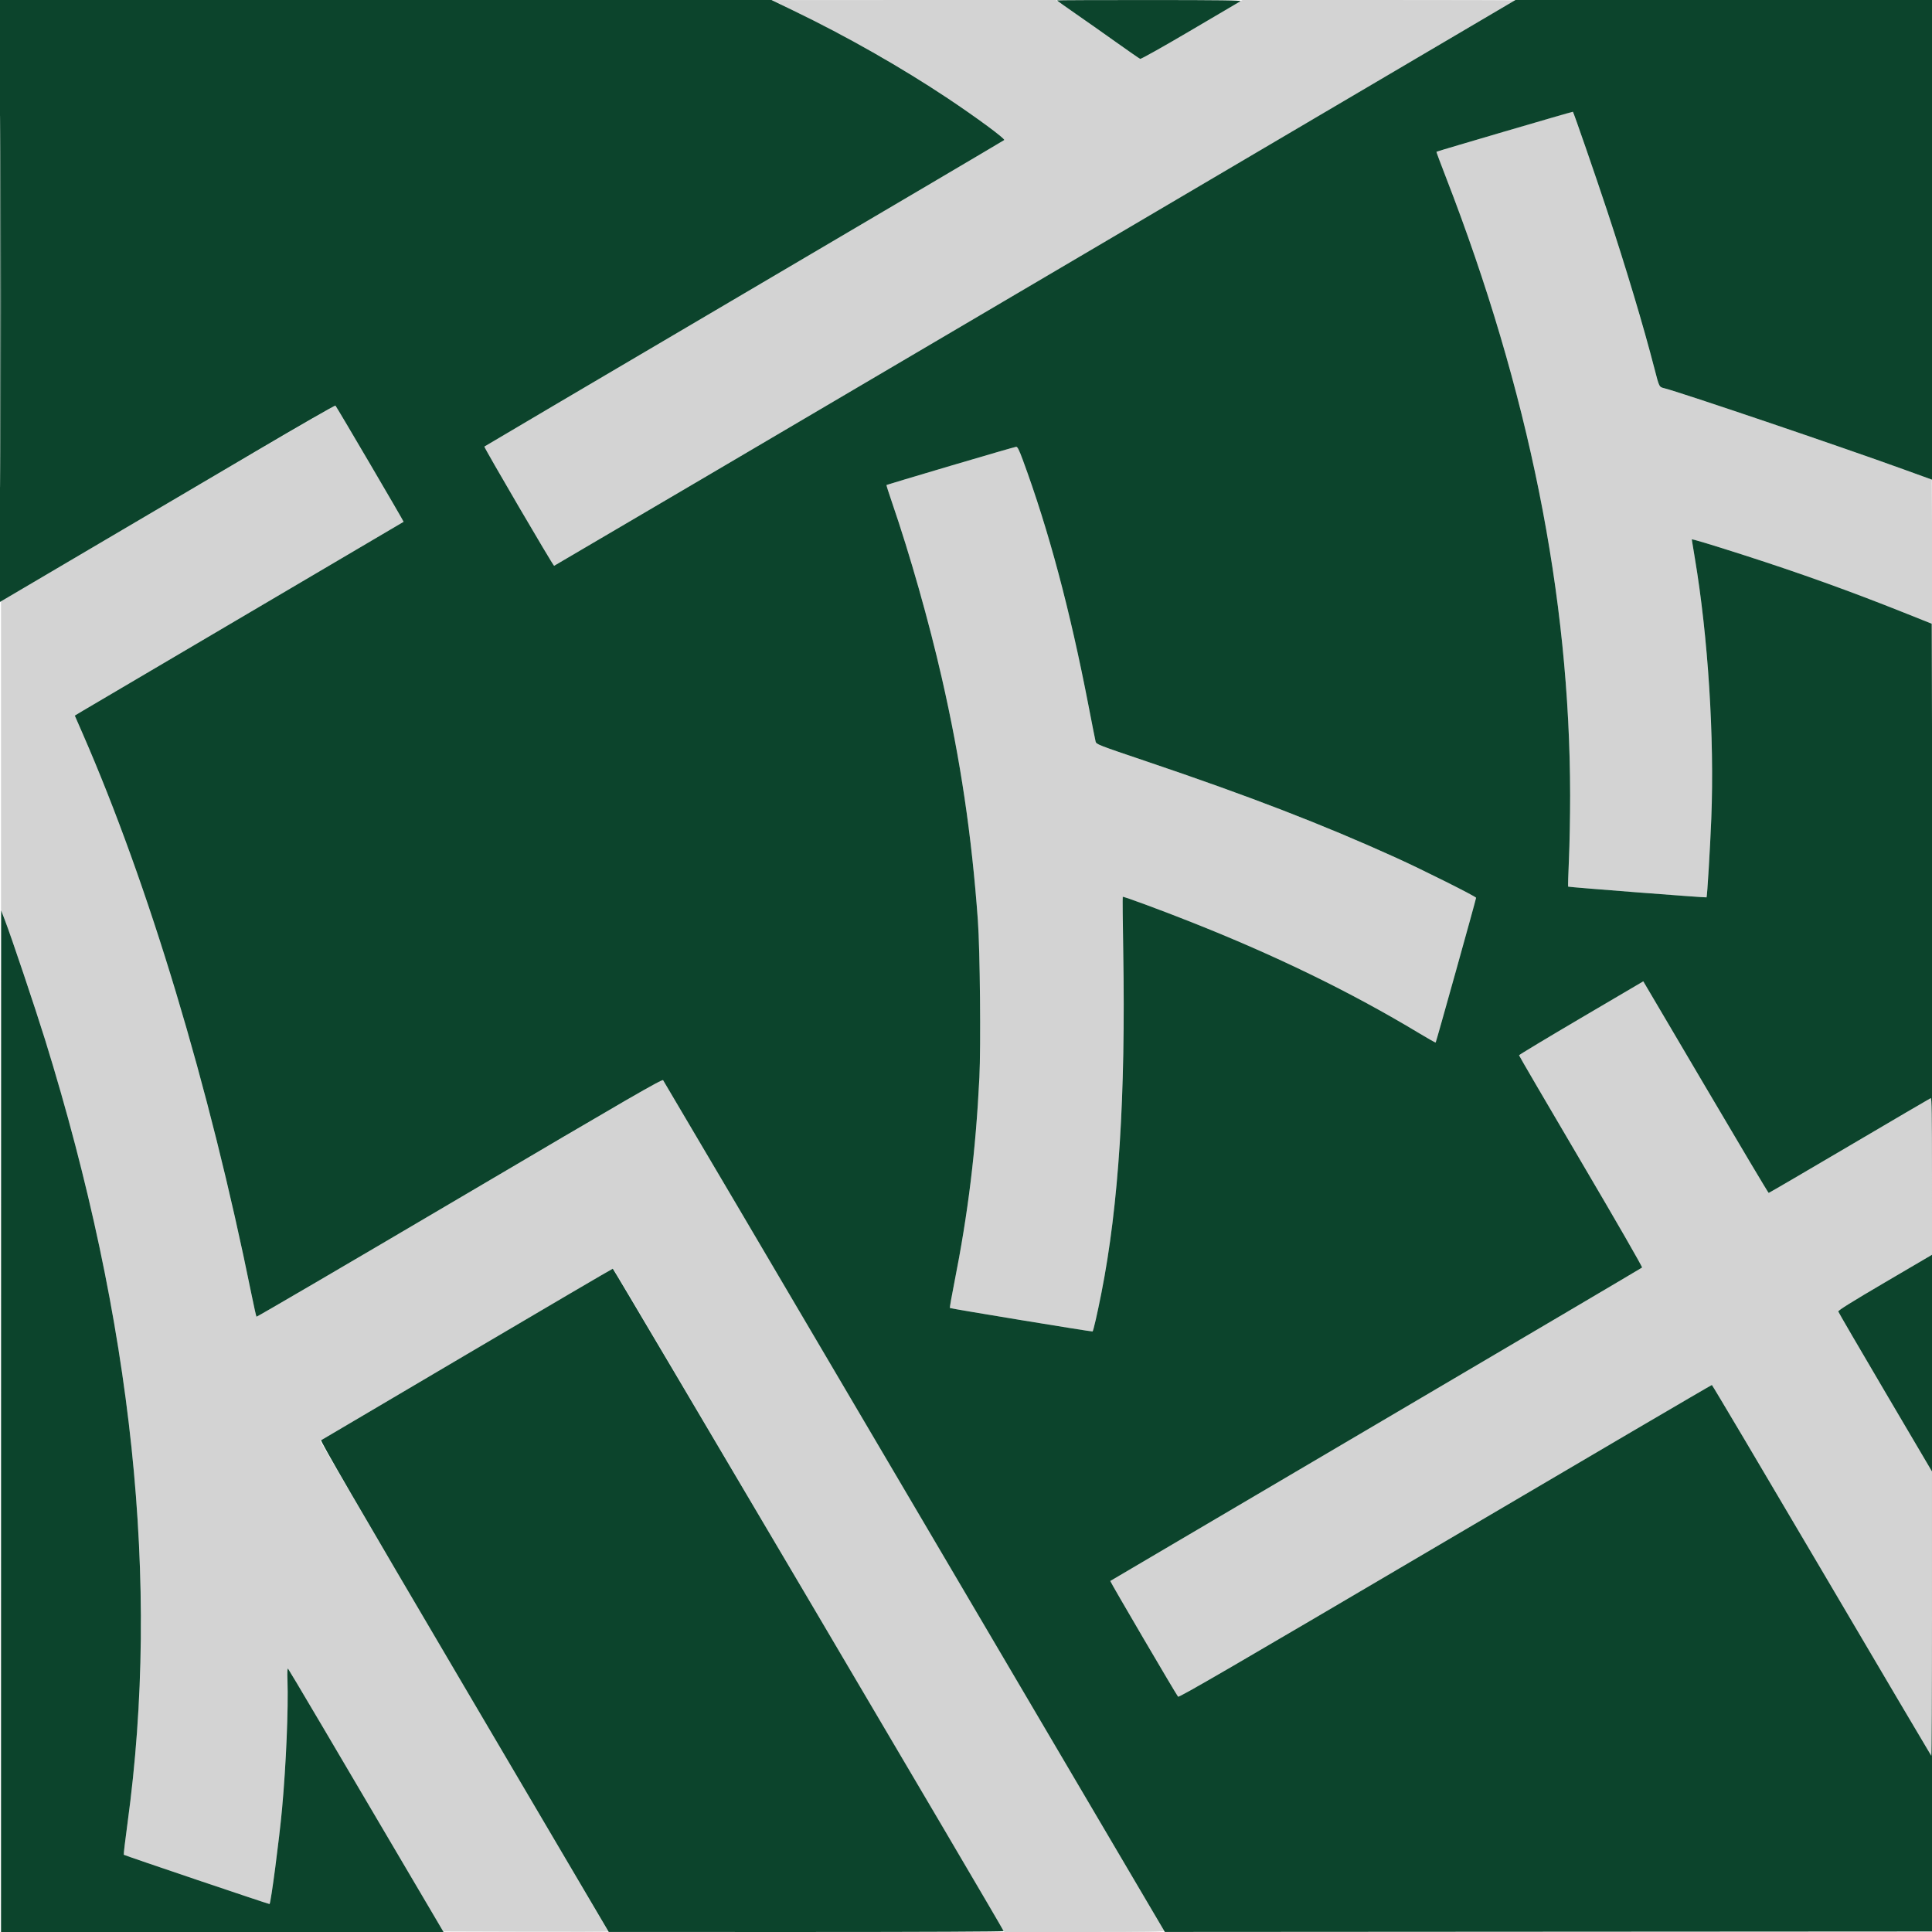 <svg xmlns="http://www.w3.org/2000/svg" width="1890" height="1890" viewBox="0 0 1890 1890" version="1.1"><path d="M 788 16.324 C 845.132 44.949, 884.704 67.725, 930 98.055 C 956.337 115.690, 983.509 135.896, 982.377 137.004 C 981.894 137.475, 867.425 204.995, 728 287.048 C 588.575 369.102, 474.202 436.520, 473.838 436.868 C 473.190 437.487, 541.061 553.500, 542.070 553.500 C 542.513 553.500, 1480.795 1.263, 1481.917 0.342 C 1482.146 0.154, 1422.290 -0, 1348.905 -0 L 1215.476 -0 1166.140 29.069 C 1138.968 45.079, 1116.172 57.896, 1115.397 57.599 C 1114.623 57.302, 1103.980 49.929, 1091.745 41.215 C 1079.510 32.501, 1061.272 19.663, 1051.215 12.686 L 1032.930 0 894.215 0.020 L 755.500 0.040 788 16.324 M 1471.500 128.690 C 1435.200 139.445, 1405.370 148.358, 1405.212 148.494 C 1405.053 148.631, 1409.178 159.714, 1414.379 173.122 C 1495.506 382.280, 1535.843 582.903, 1535.994 778 C 1536.010 798.075, 1535.485 826.305, 1534.828 840.734 C 1534.172 855.162, 1533.829 867.148, 1534.067 867.368 C 1534.642 867.900, 1669.034 878.307, 1669.455 877.853 C 1670.085 877.173, 1672.968 829.229, 1674.107 800.500 C 1677.220 721.968, 1670.938 622.795, 1657.979 545.873 C 1656.340 536.149, 1655 527.970, 1655 527.696 C 1655 527.031, 1672.609 532.334, 1706.500 543.206 C 1760.112 560.404, 1810.543 578.530, 1862.250 599.184 L 1890 610.268 1890.245 749.384 C 1890.450 866.374, 1890.540 874.106, 1890.809 798 C 1890.984 748.225, 1890.820 653.872, 1890.442 588.326 L 1889.756 469.153 1861.628 458.958 C 1800.801 436.912, 1644.557 383.939, 1628.244 379.831 C 1623.013 378.514, 1623.225 378.934, 1618.461 360.500 C 1613.170 340.027, 1603.295 305.286, 1594.017 274.500 C 1579.890 227.626, 1539.780 108.892, 1538.131 109.067 C 1537.784 109.104, 1507.800 117.934, 1471.500 128.690 M 164.215 492.143 L 1 588.256 1 739.081 L 1 889.906 5.379 901.703 C 7.787 908.191, 15.204 929.475, 21.861 949 C 125.183 1252.061, 159.403 1529.419, 124.785 1783.214 C 122.480 1800.107, 120.823 1814.156, 121.102 1814.435 C 121.804 1815.137, 263.343 1862.990, 263.690 1862.643 C 265.061 1861.272, 273.216 1799.178, 275.924 1769.500 C 279.825 1726.737, 282.127 1672.828, 281.305 1643.500 C 280.977 1631.824, 281.016 1631.565, 282.734 1633.917 C 283.705 1635.246, 318.049 1693.296, 359.054 1762.917 L 433.608 1889.500 514.304 1889.756 C 558.687 1889.897, 595 1889.774, 595 1889.484 C 595 1889.194, 531.514 1781.153, 453.920 1649.392 C 376.326 1517.631, 312.988 1409.690, 313.170 1409.523 C 314.158 1408.612, 599.350 1241.004, 599.874 1241.027 C 600.218 1241.042, 686.450 1387.066, 791.500 1565.526 L 982.500 1889.998 1060.857 1889.999 C 1123.137 1890, 1139.113 1889.744, 1138.724 1888.750 C 1137.992 1886.882, 648.986 1056.602, 648.187 1055.871 C 647.809 1055.524, 558.400 1107.766, 449.500 1171.964 C 340.600 1236.161, 251.238 1288.420, 250.918 1288.093 C 250.598 1287.767, 248.422 1278.050, 246.082 1266.500 C 204.719 1062.304, 145.493 865.634, 80.685 717.269 L 73.158 700.039 81.329 695.140 C 85.823 692.446, 158.125 649.852, 242 600.487 C 325.875 551.122, 394.649 510.606, 394.832 510.451 C 395.169 510.165, 329.433 398.117, 328.135 396.765 C 327.747 396.360, 253.983 439.281, 164.215 492.143 M 930.017 455.631 C 895.652 465.807, 867.386 474.281, 867.203 474.463 C 867.021 474.646, 869.403 482.154, 872.496 491.147 C 890.173 542.543, 908.682 607.773, 921.400 663.500 C 939.652 743.477, 950.582 817.021, 956.624 900.500 C 958.705 929.245, 959.603 1023.499, 958.088 1054.122 C 954.531 1126.036, 947.091 1186.764, 933.381 1255.794 C 930.837 1268.606, 928.971 1279.304, 929.234 1279.568 C 929.861 1280.194, 1068.360 1302.973, 1068.810 1302.524 C 1069.672 1301.661, 1073.367 1285.569, 1077.462 1264.839 C 1094.412 1179.025, 1101.226 1072.377, 1098.815 930.625 C 1098.320 901.544, 1098.111 877.556, 1098.350 877.317 C 1098.927 876.740, 1134.726 889.935, 1164 901.515 C 1248.582 934.973, 1321.015 970.252, 1388.287 1010.755 C 1396.969 1015.983, 1404.244 1020.089, 1404.453 1019.880 C 1404.965 1019.367, 1444 879.586, 1444 878.265 C 1444 877.038, 1391.403 850.705, 1365.500 838.964 C 1293.870 806.496, 1222.204 778.831, 1122 744.966 C 1073.741 728.656, 1072.482 728.165, 1071.776 725.369 C 1071.377 723.791, 1068.315 708.325, 1064.971 691 C 1046.727 596.486, 1025.869 518.426, 1000.507 449.750 C 997.031 440.335, 995.367 437.017, 994.149 437.066 C 993.242 437.102, 964.383 445.456, 930.017 455.631 M 1546.766 995.759 C 1513.363 1015.417, 1486.025 1031.881, 1486.016 1032.347 C 1486.007 1032.813, 1513.286 1079.530, 1546.635 1136.163 C 1581.326 1195.075, 1606.891 1239.499, 1606.385 1239.991 C 1605.898 1240.465, 1488.725 1309.582, 1346 1393.586 C 1203.275 1477.590, 1086.334 1546.452, 1086.131 1546.613 C 1085.697 1546.956, 1150.716 1657.891, 1152.464 1659.791 C 1153.417 1660.825, 1205.326 1630.649, 1413.746 1507.904 C 1556.797 1423.656, 1674.212 1354.796, 1674.669 1354.882 C 1675.126 1354.967, 1723.453 1436.469, 1782.061 1535.996 C 1840.670 1635.524, 1888.932 1717.266, 1889.311 1717.645 C 1889.690 1718.023, 1889.999 1655.596, 1889.997 1578.917 L 1889.994 1439.500 1844.339 1362.005 C 1819.229 1319.382, 1798.522 1283.832, 1798.323 1283.005 C 1798.068 1281.940, 1811.429 1273.598, 1843.976 1254.500 L 1889.990 1227.500 1889.995 1150.643 C 1889.999 1089.565, 1889.743 1073.885, 1888.750 1074.269 C 1888.063 1074.534, 1852.272 1095.507, 1809.216 1120.876 C 1766.160 1146.244, 1730.610 1166.999, 1730.216 1166.997 C 1729.822 1166.996, 1702.082 1120.421, 1668.572 1063.497 C 1635.061 1006.574, 1607.611 960.004, 1607.572 960.009 C 1607.532 960.014, 1580.170 976.102, 1546.766 995.759" stroke="none" fill="#d3d3d3" fill-rule="evenodd"/><path d="M -0 294.426 L -0 588.852 86.750 537.762 C 134.463 509.662, 208.135 466.278, 250.467 441.352 C 292.799 416.427, 327.750 396.364, 328.137 396.767 C 329.434 398.118, 395.169 510.165, 394.832 510.451 C 394.649 510.606, 325.875 551.122, 242 600.487 C 158.125 649.852, 85.823 692.446, 81.329 695.140 L 73.158 700.039 80.685 717.269 C 145.493 865.634, 204.719 1062.304, 246.082 1266.500 C 248.422 1278.050, 250.598 1287.767, 250.918 1288.093 C 251.238 1288.420, 340.600 1236.156, 449.500 1171.952 C 616.804 1073.315, 647.682 1055.446, 648.672 1056.694 C 649.317 1057.506, 760.017 1245.318, 894.672 1474.055 L 1139.500 1889.940 1515 1889.720 L 1890.500 1889.500 1890.813 1528 C 1890.985 1329.175, 1890.817 1041.326, 1890.439 888.335 L 1889.753 610.169 1862.126 599.134 C 1810.546 578.531, 1760.066 560.390, 1706.500 543.206 C 1672.609 532.334, 1655 527.031, 1655 527.696 C 1655 527.970, 1656.340 536.149, 1657.979 545.873 C 1670.938 622.795, 1677.220 721.968, 1674.107 800.500 C 1672.968 829.229, 1670.085 877.173, 1669.455 877.853 C 1669.034 878.307, 1534.642 867.900, 1534.067 867.368 C 1533.829 867.148, 1534.172 855.162, 1534.828 840.734 C 1535.485 826.305, 1536.010 798.075, 1535.994 778 C 1535.843 582.903, 1495.506 382.280, 1414.379 173.122 C 1409.178 159.714, 1405.053 148.632, 1405.212 148.495 C 1405.871 147.927, 1538.383 109.050, 1538.673 109.340 C 1539.524 110.191, 1560.278 170.157, 1572.299 206.500 C 1590.766 262.332, 1607.628 318.584, 1618.461 360.500 C 1623.225 378.934, 1623.013 378.514, 1628.244 379.831 C 1644.575 383.943, 1800.807 436.914, 1861.742 458.999 L 1889.984 469.235 1890.250 528.868 C 1890.396 561.665, 1890.625 456.088, 1890.758 294.250 L 1891 0 1686.746 0 L 1482.493 0 1012.537 276.750 C 754.062 428.963, 542.351 553.500, 542.070 553.500 C 541.060 553.500, 473.191 437.486, 473.838 436.868 C 474.202 436.520, 588.575 369.102, 728 287.048 C 867.425 204.995, 981.894 137.475, 982.377 137.004 C 983.584 135.823, 955.437 115.029, 927 96.092 C 881.293 65.656, 828.865 35.858, 776.125 10.342 L 754.750 0 377.375 0 L 0 0 -0 294.426 M 1034 0.398 C 1034 0.617, 1041.987 6.323, 1051.750 13.077 C 1061.513 19.831, 1079.510 32.490, 1091.745 41.208 C 1103.980 49.926, 1114.625 57.303, 1115.402 57.601 C 1116.182 57.900, 1137.980 45.670, 1164.156 30.247 C 1190.195 14.905, 1212.400 1.837, 1213.500 1.207 C 1215.014 0.339, 1193.465 0.053, 1124.750 0.030 C 1074.838 0.014, 1034 0.179, 1034 0.398 M 0.493 295 C 0.493 456.975, 0.609 523.237, 0.750 442.250 C 0.891 361.262, 0.891 228.737, 0.750 147.750 C 0.609 66.762, 0.493 133.025, 0.493 295 M 930.017 455.631 C 895.652 465.807, 867.386 474.281, 867.203 474.463 C 867.021 474.646, 869.403 482.154, 872.496 491.147 C 890.173 542.543, 908.682 607.773, 921.400 663.500 C 939.652 743.477, 950.582 817.021, 956.624 900.500 C 958.705 929.245, 959.603 1023.499, 958.088 1054.122 C 954.531 1126.036, 947.091 1186.764, 933.381 1255.794 C 930.837 1268.606, 928.971 1279.304, 929.234 1279.568 C 929.861 1280.194, 1068.360 1302.973, 1068.810 1302.524 C 1069.672 1301.661, 1073.367 1285.569, 1077.462 1264.839 C 1094.412 1179.025, 1101.226 1072.377, 1098.815 930.625 C 1098.320 901.544, 1098.111 877.556, 1098.350 877.317 C 1098.927 876.740, 1134.726 889.935, 1164 901.515 C 1248.582 934.973, 1321.015 970.252, 1388.287 1010.755 C 1396.969 1015.983, 1404.244 1020.089, 1404.453 1019.880 C 1404.965 1019.367, 1444 879.586, 1444 878.265 C 1444 877.038, 1391.403 850.705, 1365.500 838.964 C 1293.870 806.496, 1222.204 778.831, 1122 744.966 C 1073.741 728.656, 1072.482 728.165, 1071.776 725.369 C 1071.377 723.791, 1068.315 708.325, 1064.971 691 C 1046.727 596.486, 1025.869 518.426, 1000.507 449.750 C 997.031 440.335, 995.367 437.017, 994.149 437.066 C 993.242 437.102, 964.383 445.456, 930.017 455.631 M 1.046 1390.250 L 1 1890 217.446 1890 L 433.892 1890 422.269 1870.250 C 324.495 1704.099, 282.691 1633.323, 281.843 1632.500 C 281.136 1631.815, 280.943 1635.275, 281.227 1643.500 C 282.187 1671.313, 279.881 1726.127, 275.924 1769.500 C 273.216 1799.178, 265.061 1861.272, 263.690 1862.643 C 263.343 1862.990, 121.804 1815.137, 121.102 1814.435 C 120.823 1814.156, 122.480 1800.107, 124.785 1783.214 C 156.788 1548.589, 129.940 1293.783, 44.052 1017 C 34.127 985.017, 11.296 917.120, 4.542 899.500 L 1.092 890.500 1.046 1390.250 M 1546.766 995.759 C 1513.363 1015.417, 1486.025 1031.881, 1486.016 1032.347 C 1486.007 1032.813, 1513.286 1079.530, 1546.635 1136.163 C 1581.326 1195.075, 1606.891 1239.499, 1606.385 1239.991 C 1605.898 1240.465, 1488.725 1309.582, 1346 1393.586 C 1203.275 1477.590, 1086.334 1546.452, 1086.131 1546.613 C 1085.697 1546.956, 1150.716 1657.891, 1152.464 1659.791 C 1153.417 1660.825, 1205.326 1630.649, 1413.746 1507.904 C 1556.797 1423.656, 1674.212 1354.796, 1674.669 1354.882 C 1675.126 1354.967, 1723.453 1436.469, 1782.061 1535.996 C 1840.670 1635.524, 1888.932 1717.266, 1889.311 1717.645 C 1889.690 1718.023, 1889.999 1655.596, 1889.997 1578.917 L 1889.994 1439.500 1844.339 1362.005 C 1819.229 1319.382, 1798.522 1283.832, 1798.323 1283.005 C 1798.068 1281.940, 1811.429 1273.598, 1843.976 1254.500 L 1889.990 1227.500 1889.995 1150.643 C 1889.999 1089.565, 1889.743 1073.885, 1888.750 1074.269 C 1888.063 1074.534, 1852.272 1095.507, 1809.216 1120.876 C 1766.160 1146.244, 1730.610 1166.999, 1730.216 1166.997 C 1729.822 1166.996, 1702.082 1120.421, 1668.572 1063.497 C 1635.061 1006.574, 1607.611 960.004, 1607.572 960.009 C 1607.532 960.014, 1580.170 976.102, 1546.766 995.759 M 457 1324.658 C 379.175 1370.566, 314.886 1408.483, 314.135 1408.917 C 313.104 1409.514, 347.344 1468.436, 454.135 1649.835 L 595.500 1889.961 788.833 1889.981 C 901.980 1889.992, 982.028 1889.629, 981.833 1889.106 C 980.446 1885.387, 600.276 1241.069, 599.500 1241.121 C 598.950 1241.158, 534.825 1278.750, 457 1324.658" stroke="none" fill="#0c442c" fill-rule="evenodd"/></svg>